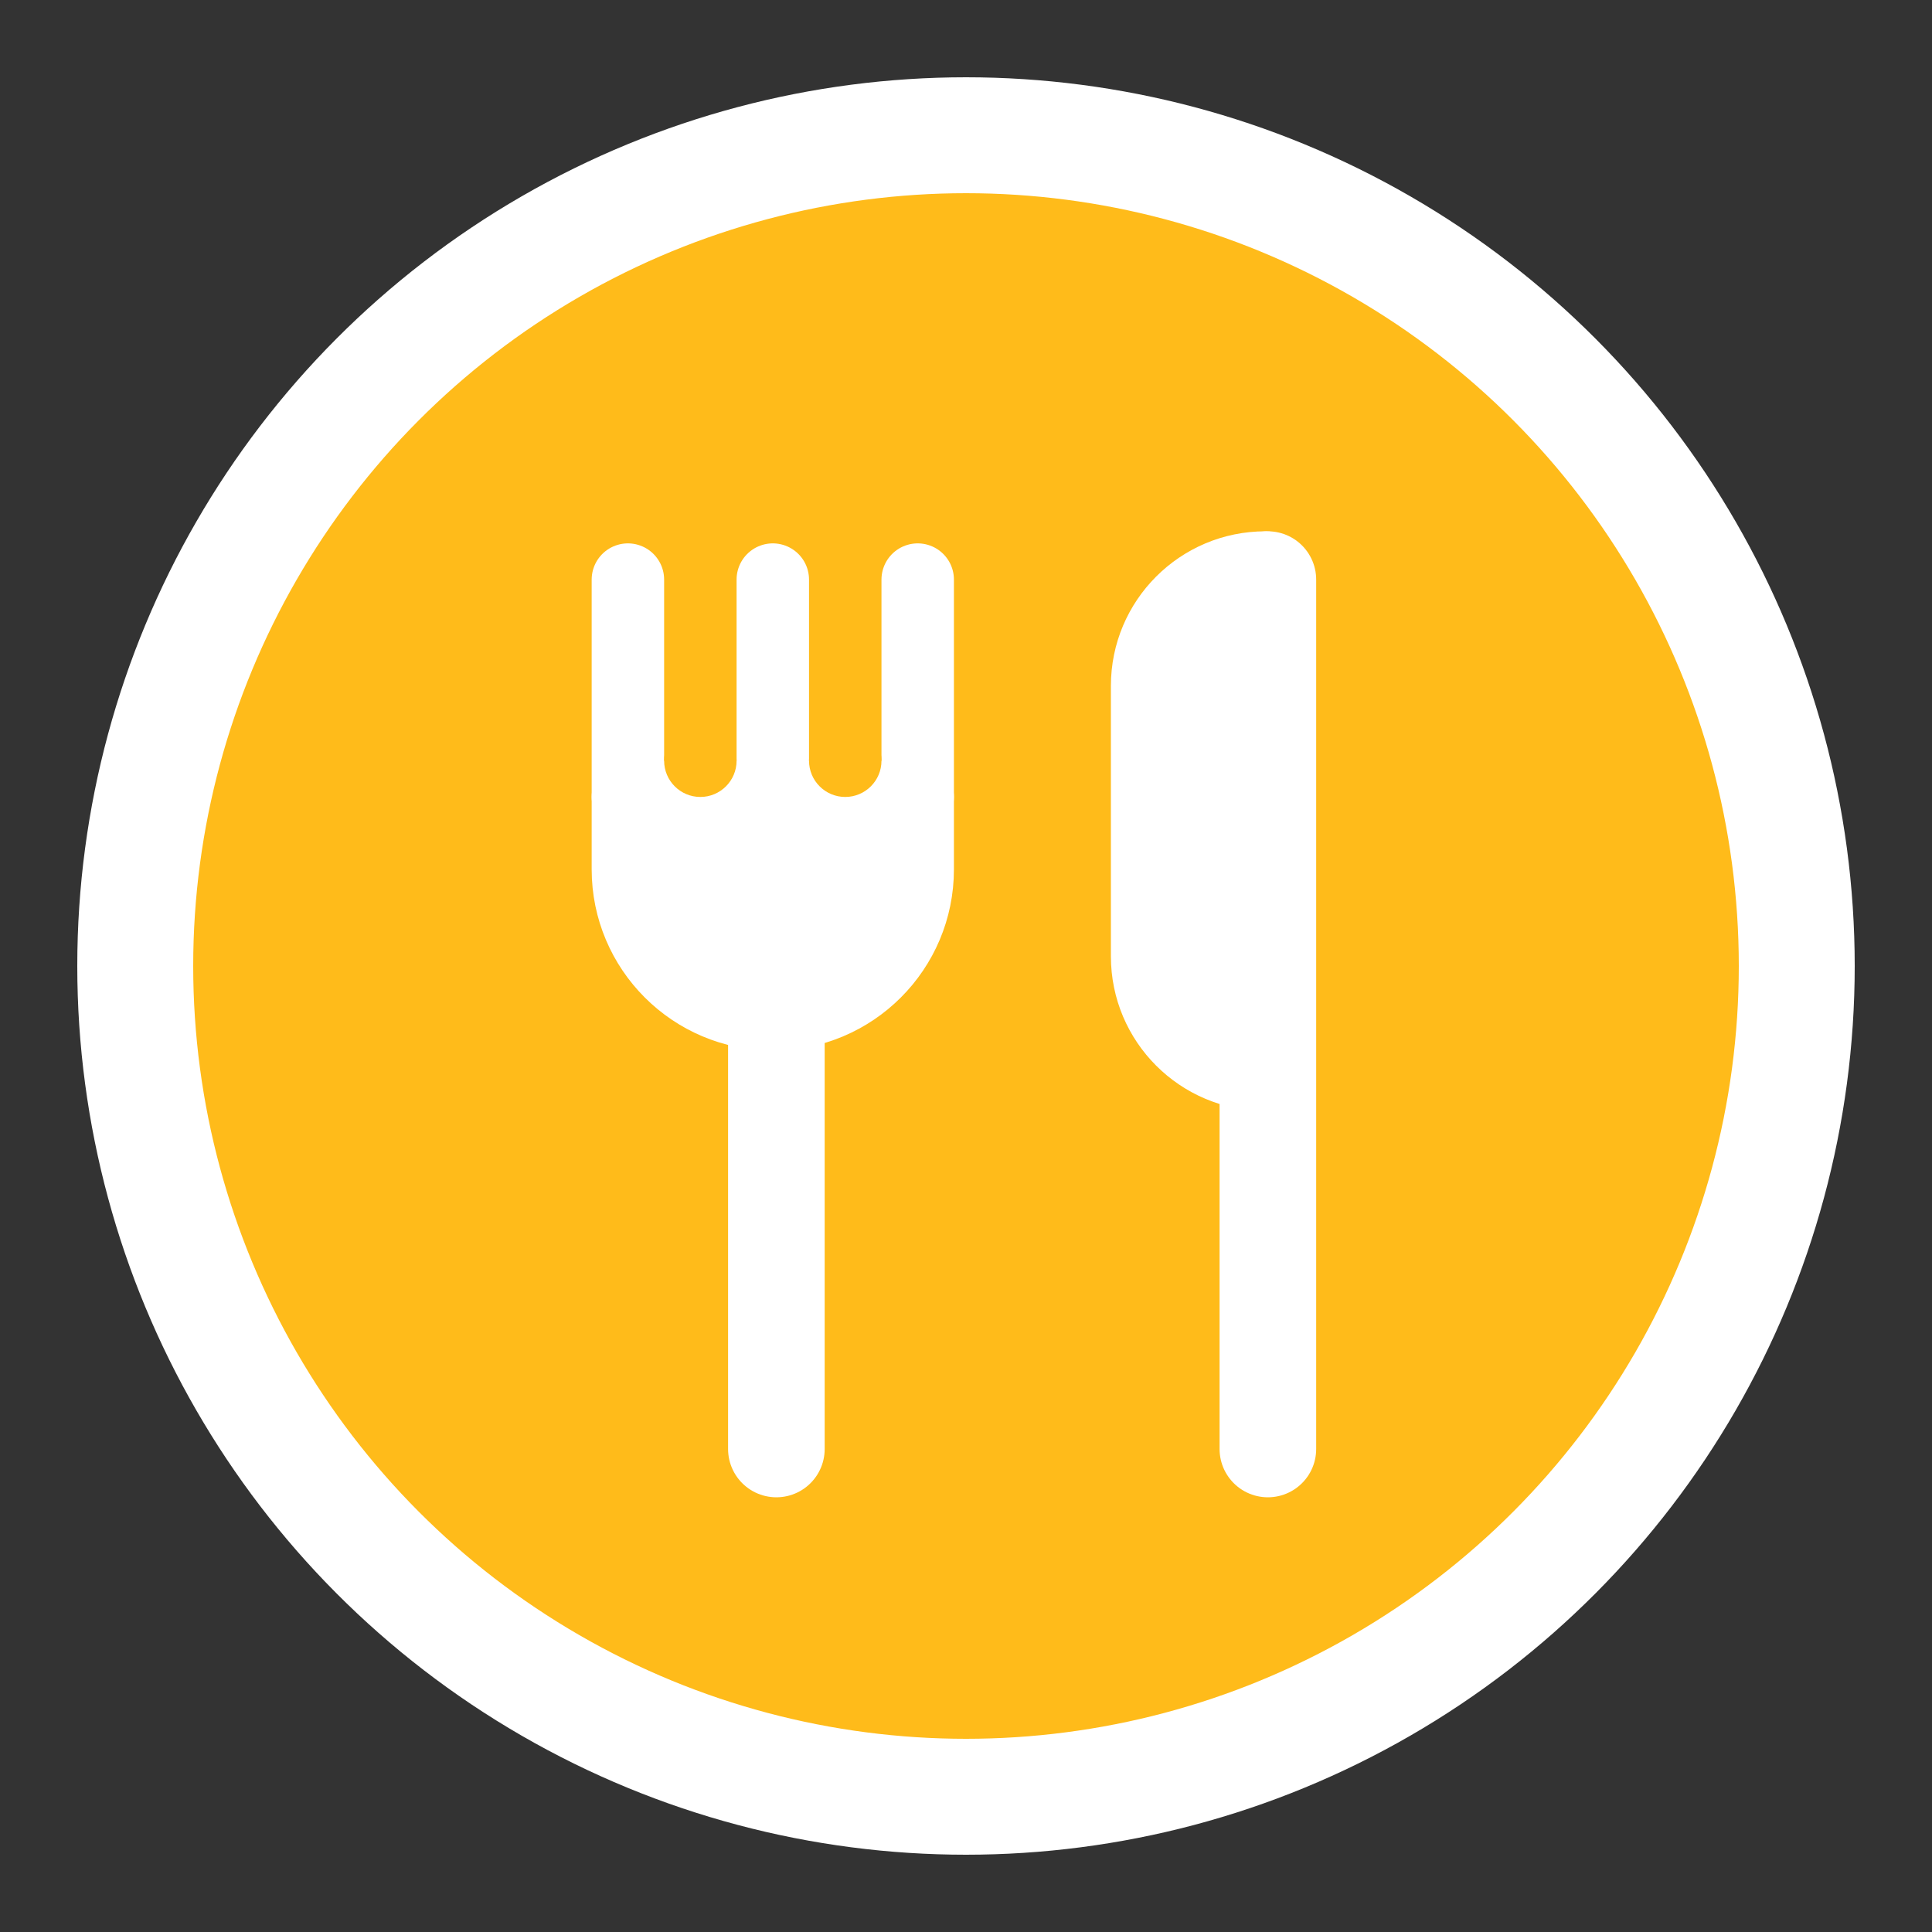 <svg width="20" height="20" viewBox="0 0 20 20" fill="none" xmlns="http://www.w3.org/2000/svg">
<rect x="0" y="0" width="20" height="20" fill="#333333" stroke="none"/>
<circle cx="10" cy="10" r="8.6" fill="#FFBB1A" stroke="white" stroke-width="1.2"/>
<path d="M13.125 15V6" stroke="white" stroke-linecap="round" stroke-linejoin="round"/>
<path d="M11.5 7.1C11.5 6.216 12.216 5.5 13.1 5.5C13.321 5.5 13.5 5.679 13.5 5.9V11.1C13.5 11.321 13.321 11.5 13.1 11.5C12.216 11.5 11.5 10.784 11.5 9.9V7.1Z" fill="white"/>
<path d="M9.5 8.25H8H6.5" stroke="white" stroke-width="0.75" stroke-linecap="round" stroke-linejoin="round"/>
<path d="M8.037 15V10.5" stroke="white" stroke-linecap="round" stroke-linejoin="round"/>
<path d="M8 8.25V6" stroke="white" stroke-width="0.75" stroke-linecap="round" stroke-linejoin="round"/>
<path d="M9.5 6V9C9.5 9.828 8.829 10.5 8 10.5V10.5C7.172 10.5 6.5 9.828 6.5 9V6" stroke="white" stroke-width="0.75" stroke-linecap="round" stroke-linejoin="round"/>
<path d="M6.5 8.5H9.5V9C9.5 9.828 8.829 10.5 8 10.5C7.172 10.5 6.5 9.828 6.5 9V8.5Z" fill="white"/>
<circle cx="7.25" cy="7.875" r="0.375" fill="#FFBB1A"/>
<circle cx="8.75" cy="7.875" r="0.375" fill="#FFBB1A"/>
</svg>
